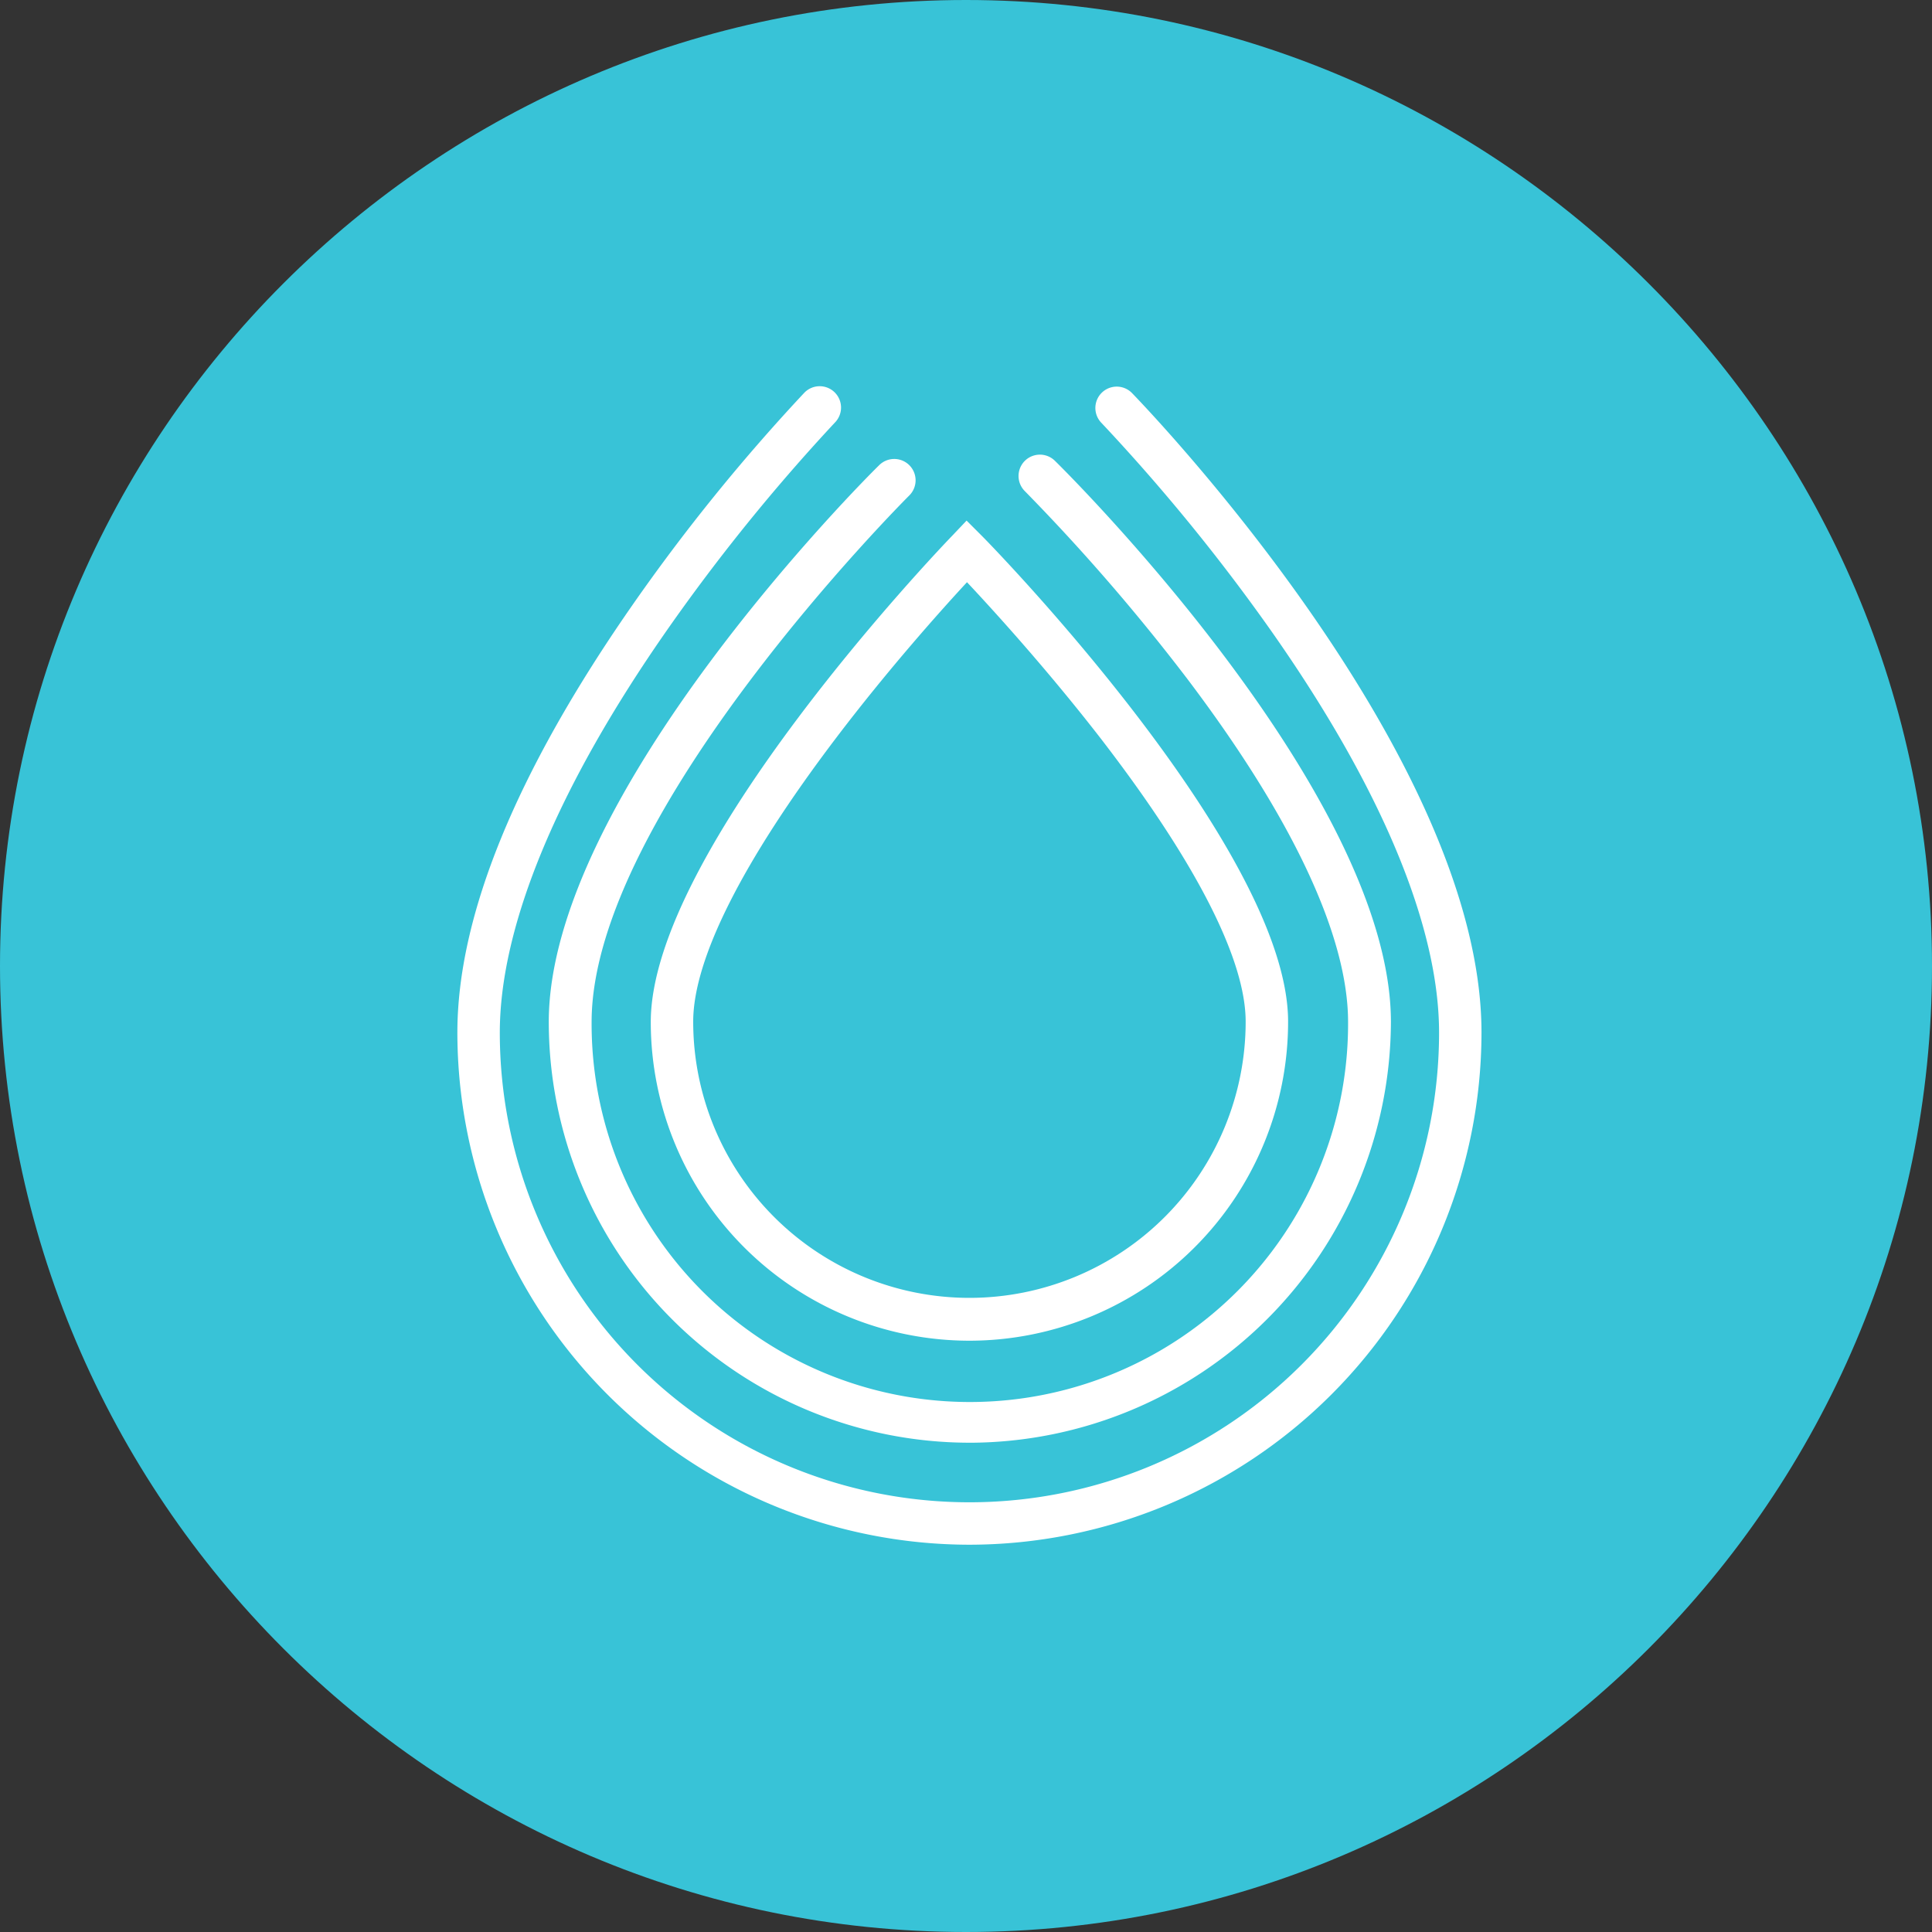 <?xml version="1.0" encoding="UTF-8" standalone="no"?>
<svg
   xmlns:dc="http://purl.org/dc/elements/1.1/"
   xmlns:cc="http://creativecommons.org/ns#"
   xmlns:rdf="http://www.w3.org/1999/02/22-rdf-syntax-ns#"
   xmlns:svg="http://www.w3.org/2000/svg"
   xmlns="http://www.w3.org/2000/svg"
   xmlns:sodipodi="http://sodipodi.sourceforge.net/DTD/sodipodi-0.dtd"
   xmlns:inkscape="http://www.inkscape.org/namespaces/inkscape"
   width="245"
   height="245"
   viewBox="0 0 245 245"
   version="1.1"
   id="svg15"
   sodipodi:docname="SRM_SOL.svg"
   inkscape:version="1.0.2-2 (e86c870879, 2021-01-15)">
  <rect x="0" y="0" width="245" height="245" fill="#333333" stroke="none"/>
  <defs
     id="defs19" />
  <sodipodi:namedview
     pagecolor="#ffffff"
     bordercolor="#666666"
     borderopacity="1"
     objecttolerance="10"
     gridtolerance="10"
     guidetolerance="10"
     inkscape:pageopacity="0"
     inkscape:pageshadow="2"
     inkscape:window-width="1920"
     inkscape:window-height="1017"
     id="namedview17"
     showgrid="false"
     inkscape:zoom="3.4693878"
     inkscape:cx="122.5"
     inkscape:cy="122.5"
     inkscape:window-x="-8"
     inkscape:window-y="-8"
     inkscape:window-maximized="1"
     inkscape:current-layer="SRM-medium" />
  <g
     id="SRM-medium"
     transform="translate(-13290,-6375)">
    <g
       id="BNB"
       transform="translate(13290,6375)">
      <path
         id="Main_copy_14"
         d="M 0,122.5 C 0,190 55,245 122.5,245 190,245 245,190 245,122.5 245,55 190,0 122.5,0 55,0 0,55 0,122.5 Z"
         fill="#38c3d7" />
    </g>
    <g
       id="serum-srm-logo"
       transform="translate(13348,6423.988)">
      <path
         id="Path_472473"
         data-name="Path 472473"
         d="M 87.81,136.9 A 40.432,40.432 0 0 1 47.4,96.49 c 0,-21.68 36.581,-59.968 38.133,-61.572 l 1.915,-2.018 1.966,1.966 c 1.6,1.6 38.806,39.893 38.806,61.572 A 40.443,40.443 0 0 1 87.81,136.9 Z M 87.5,40.713 C 84.292,44.18 77.566,51.682 70.891,60.478 59.042,76.1 52.781,88.522 52.781,96.438 a 35.029,35.029 0 0 0 70.058,0 c 0,-7.916 -6.364,-20.334 -18.42,-35.96 C 97.641,51.734 90.759,44.18 87.5,40.713 Z"
         transform="translate(-22.875,-15.871)"
         fill="#fff" />
      <path
         id="Path_472474"
         data-name="Path 472474"
         d="M 75.745,141.982 A 53.406,53.406 0 0 1 22.4,88.636 c 0,-28.768 40.151,-68.92 41.859,-70.575 a 2.708,2.708 0 1 1 3.829,3.829 C 67.674,22.304 27.833,62.145 27.833,88.636 a 47.965,47.965 0 1 0 95.929,0 c 0,-10.866 -7.037,-25.871 -20.386,-43.515 A 253.461,253.461 0 0 0 82.731,21.269 2.708,2.708 0 0 1 86.56,17.44 c 1.759,1.707 42.635,42.376 42.635,71.2 a 53.561,53.561 0 0 1 -53.449,53.345 z"
         transform="translate(-10.81,-8.017)"
         fill="#fff" />
      <path
         id="Path_472475"
         data-name="Path 472475"
         d="M 64.935,146.9 A 65.01,65.01 0 0 1 0,81.964 C 0,67.164 7.451,48.953 22.094,27.894 A 240.477,240.477 0 0 1 43.98,0.834 2.708,2.708 0 1 1 47.861,4.611 241.858,241.858 0 0 0 26.492,31.051 C 12.677,50.868 5.381,68.46 5.381,81.964 a 59.554,59.554 0 1 0 119.109,0 c 0,-13.5 -7.347,-31.1 -21.266,-50.914 A 242.682,242.682 0 0 0 81.648,4.611 2.708,2.708 0 0 1 85.529,0.834 c 1.811,1.863 44.342,46.05 44.342,81.131 A 65.01,65.01 0 0 1 64.935,146.9 Z"
         fill="#fff" />
    </g>
  </g>
</svg>
